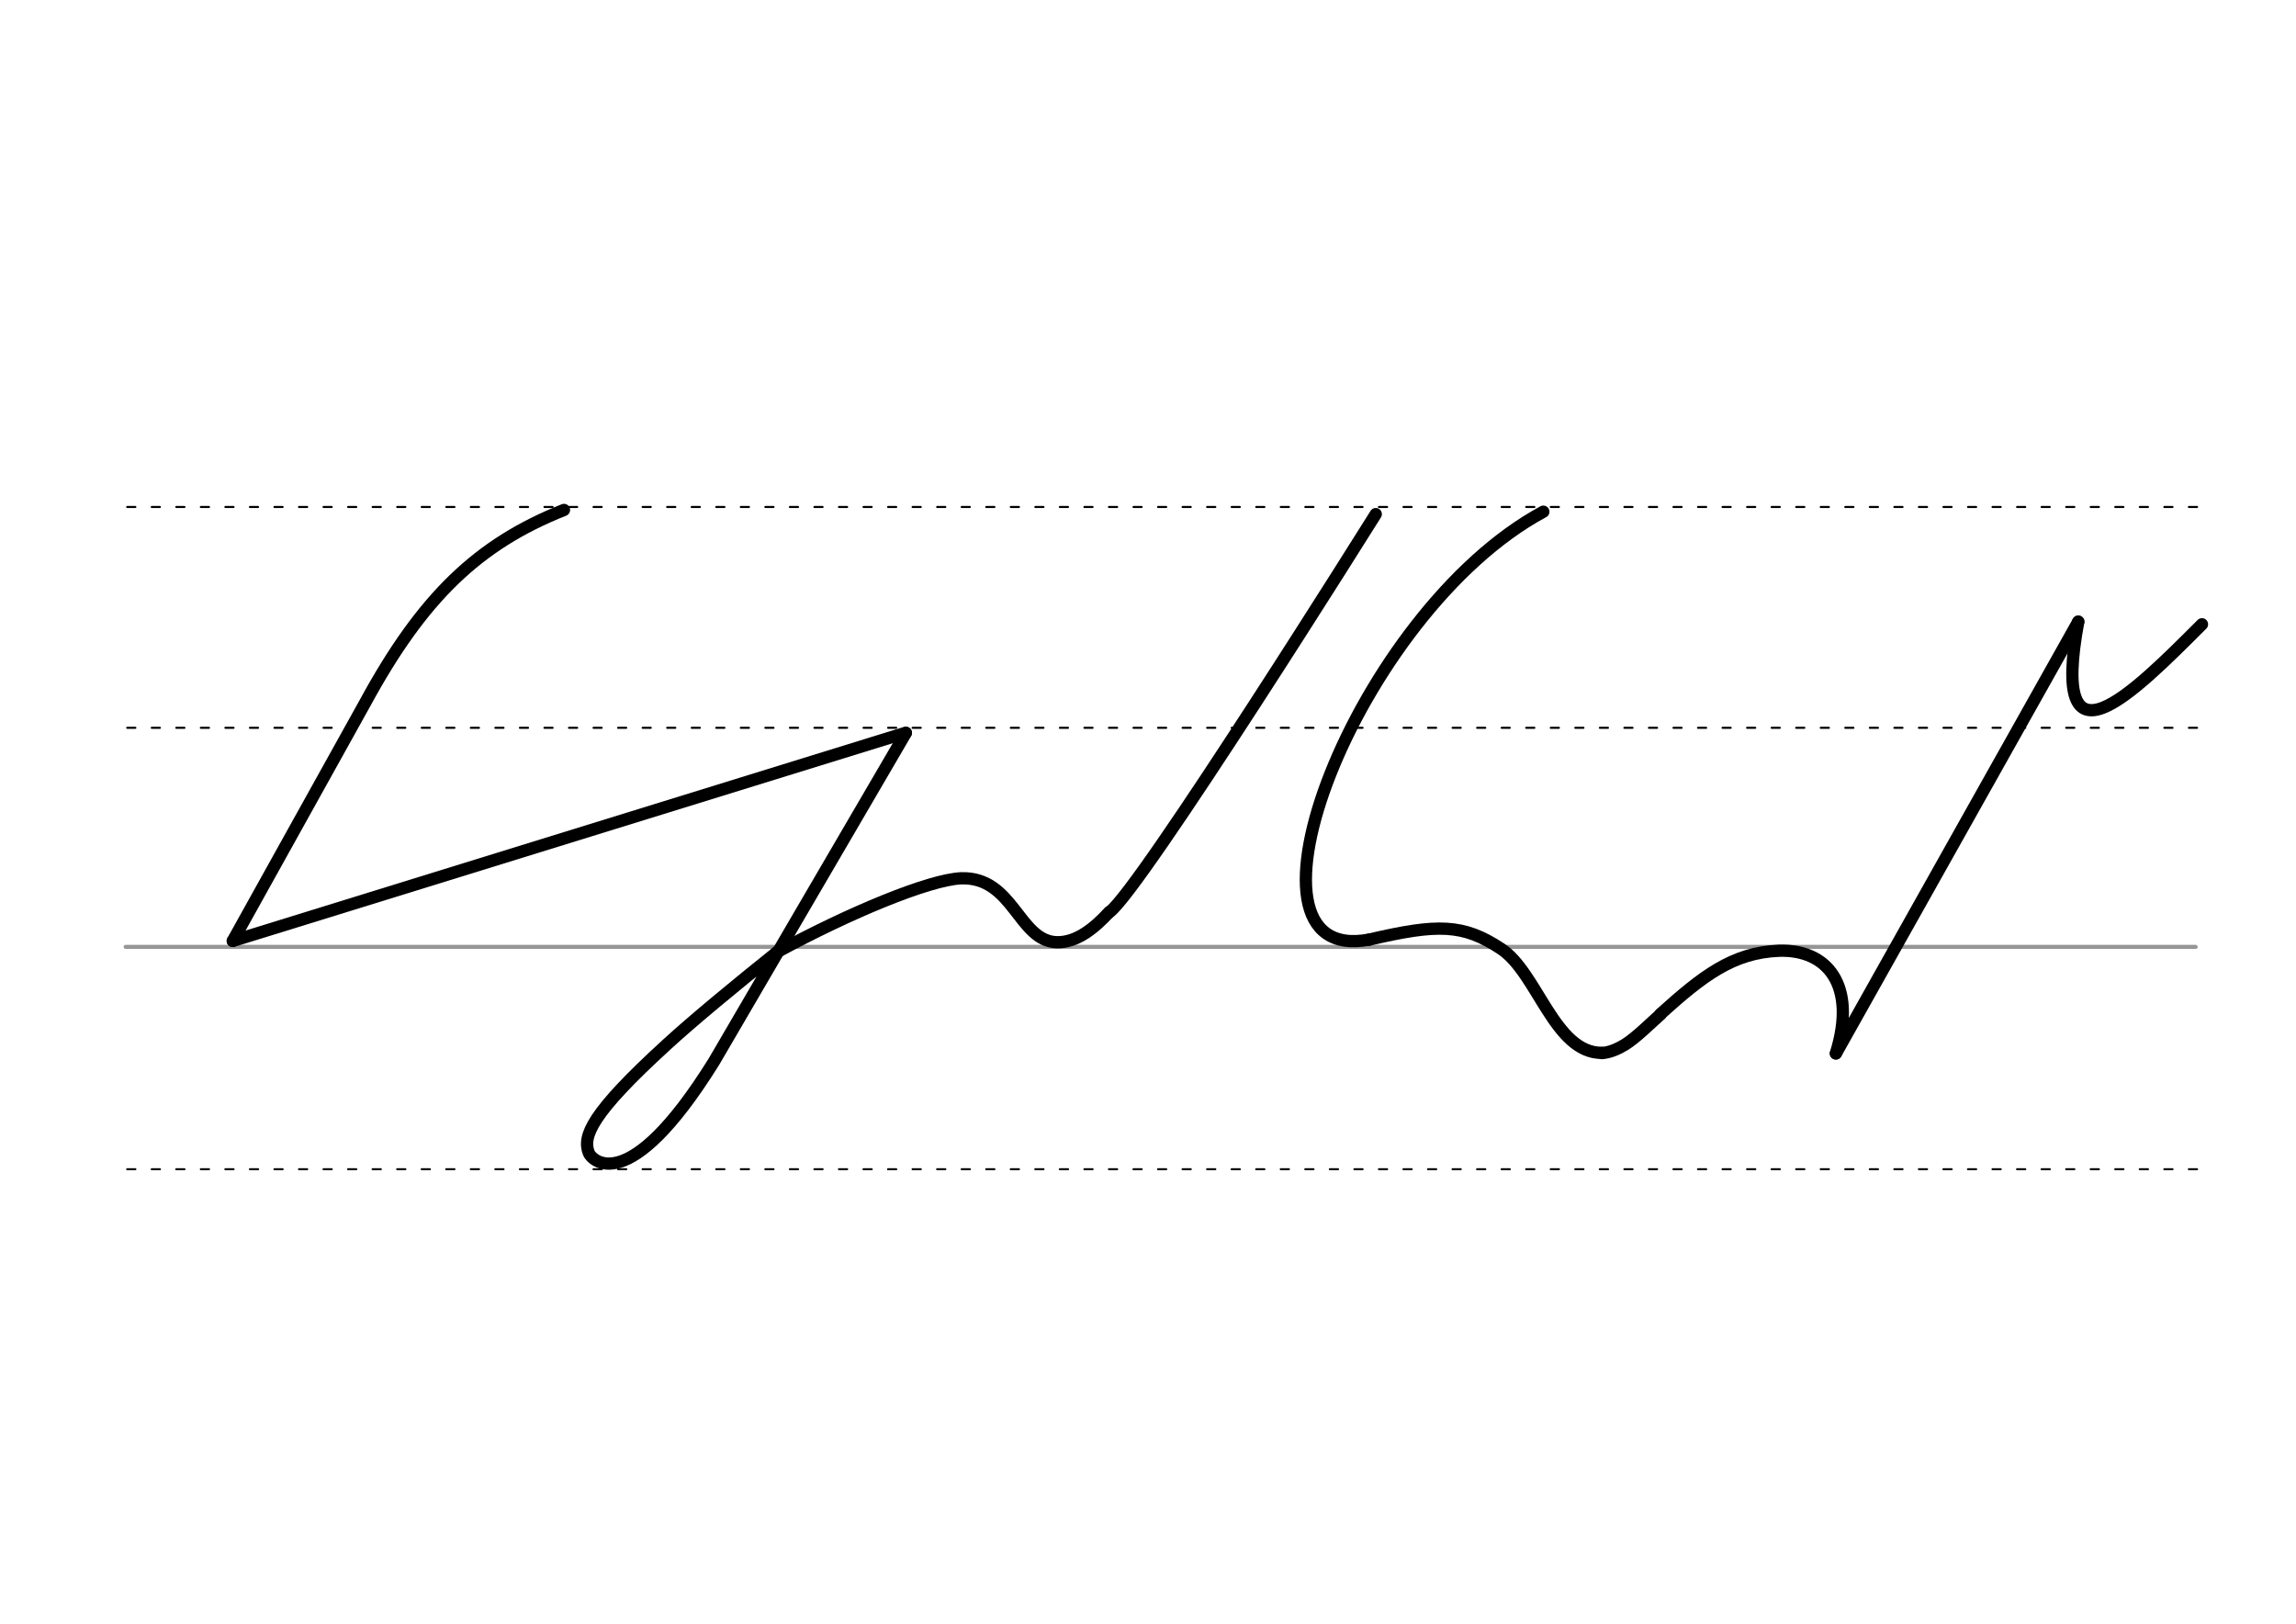 <svg height="210mm" viewBox="0 0 1052.4 744.1" width="297mm" xmlns="http://www.w3.org/2000/svg">
 <g fill="none" stroke-linecap="round">
  <g transform="translate(0 -308.268)">
   <path d="m57.6 742.2h948.8" stroke="#969696" stroke-width="1.875"/>
   <g stroke="#000" stroke-dasharray="3.75 7.5" stroke-miterlimit="2" stroke-width=".938">
    <path d="m58.3 844.1h948.8"/>
    <path d="m58.3 641.8h948.8"/>
    <path d="m58.3 540.6h948.8"/>
   </g>
  </g>
  <g stroke="#000" stroke-width="5.625">
   <g stroke-linejoin="round">
    <path d="m106.7 431.2 60.6-109c26.4-48.6 52-72.9 91.2-88.5"/>
    <path d="m106.7 431.2 308.5-95.4"/>
    <path d="m356.2 436.3c-18.5 14.8-38.4 31.2-50.6 42.4-34.6 31.6-38.7 42-35.7 49.7 1.1 2.9 17.7 21.8 57.3-41.8l88-150.7"/>
    <path d="m630.6 235.6s-108.4 173.1-122.2 182.5"/>
    <path d="m356.2 436.3c33.1-18 69.5-33.1 84.3-33.8 24-.8 26.3 28.7 43.8 29.3 9.2.3 17.5-6.6 24.1-13.8"/>
    <path d="m734.3 482.6c3.6-.3 7.1-1.8 10.4-3.8 5.1-3.1 12.3-10.3 16.5-14"/>
    <path d="m761.1 464.7c19.2-17.3 33-28.1 54.2-29 22.4-.8 35.9 15.9 26.2 47"/>
   </g>
   <path d="m952.6 284.9-111.1 197.9"/>
   <g stroke-linejoin="round">
    <path d="m627.6 430.6c-68.2 12.8-5.9-149.9 79.8-196.1"/>
    <path d="m627.6 430.6c31.3-7.3 43-7.3 60.4 4.2 16.7 11 24.5 47.8 46.2 47.7"/>
    <path d="m1009.3 286.1c-32.1 32.1-69.9 70.2-56.7-1.2"/>
   </g>
  </g>
 </g>
</svg>
